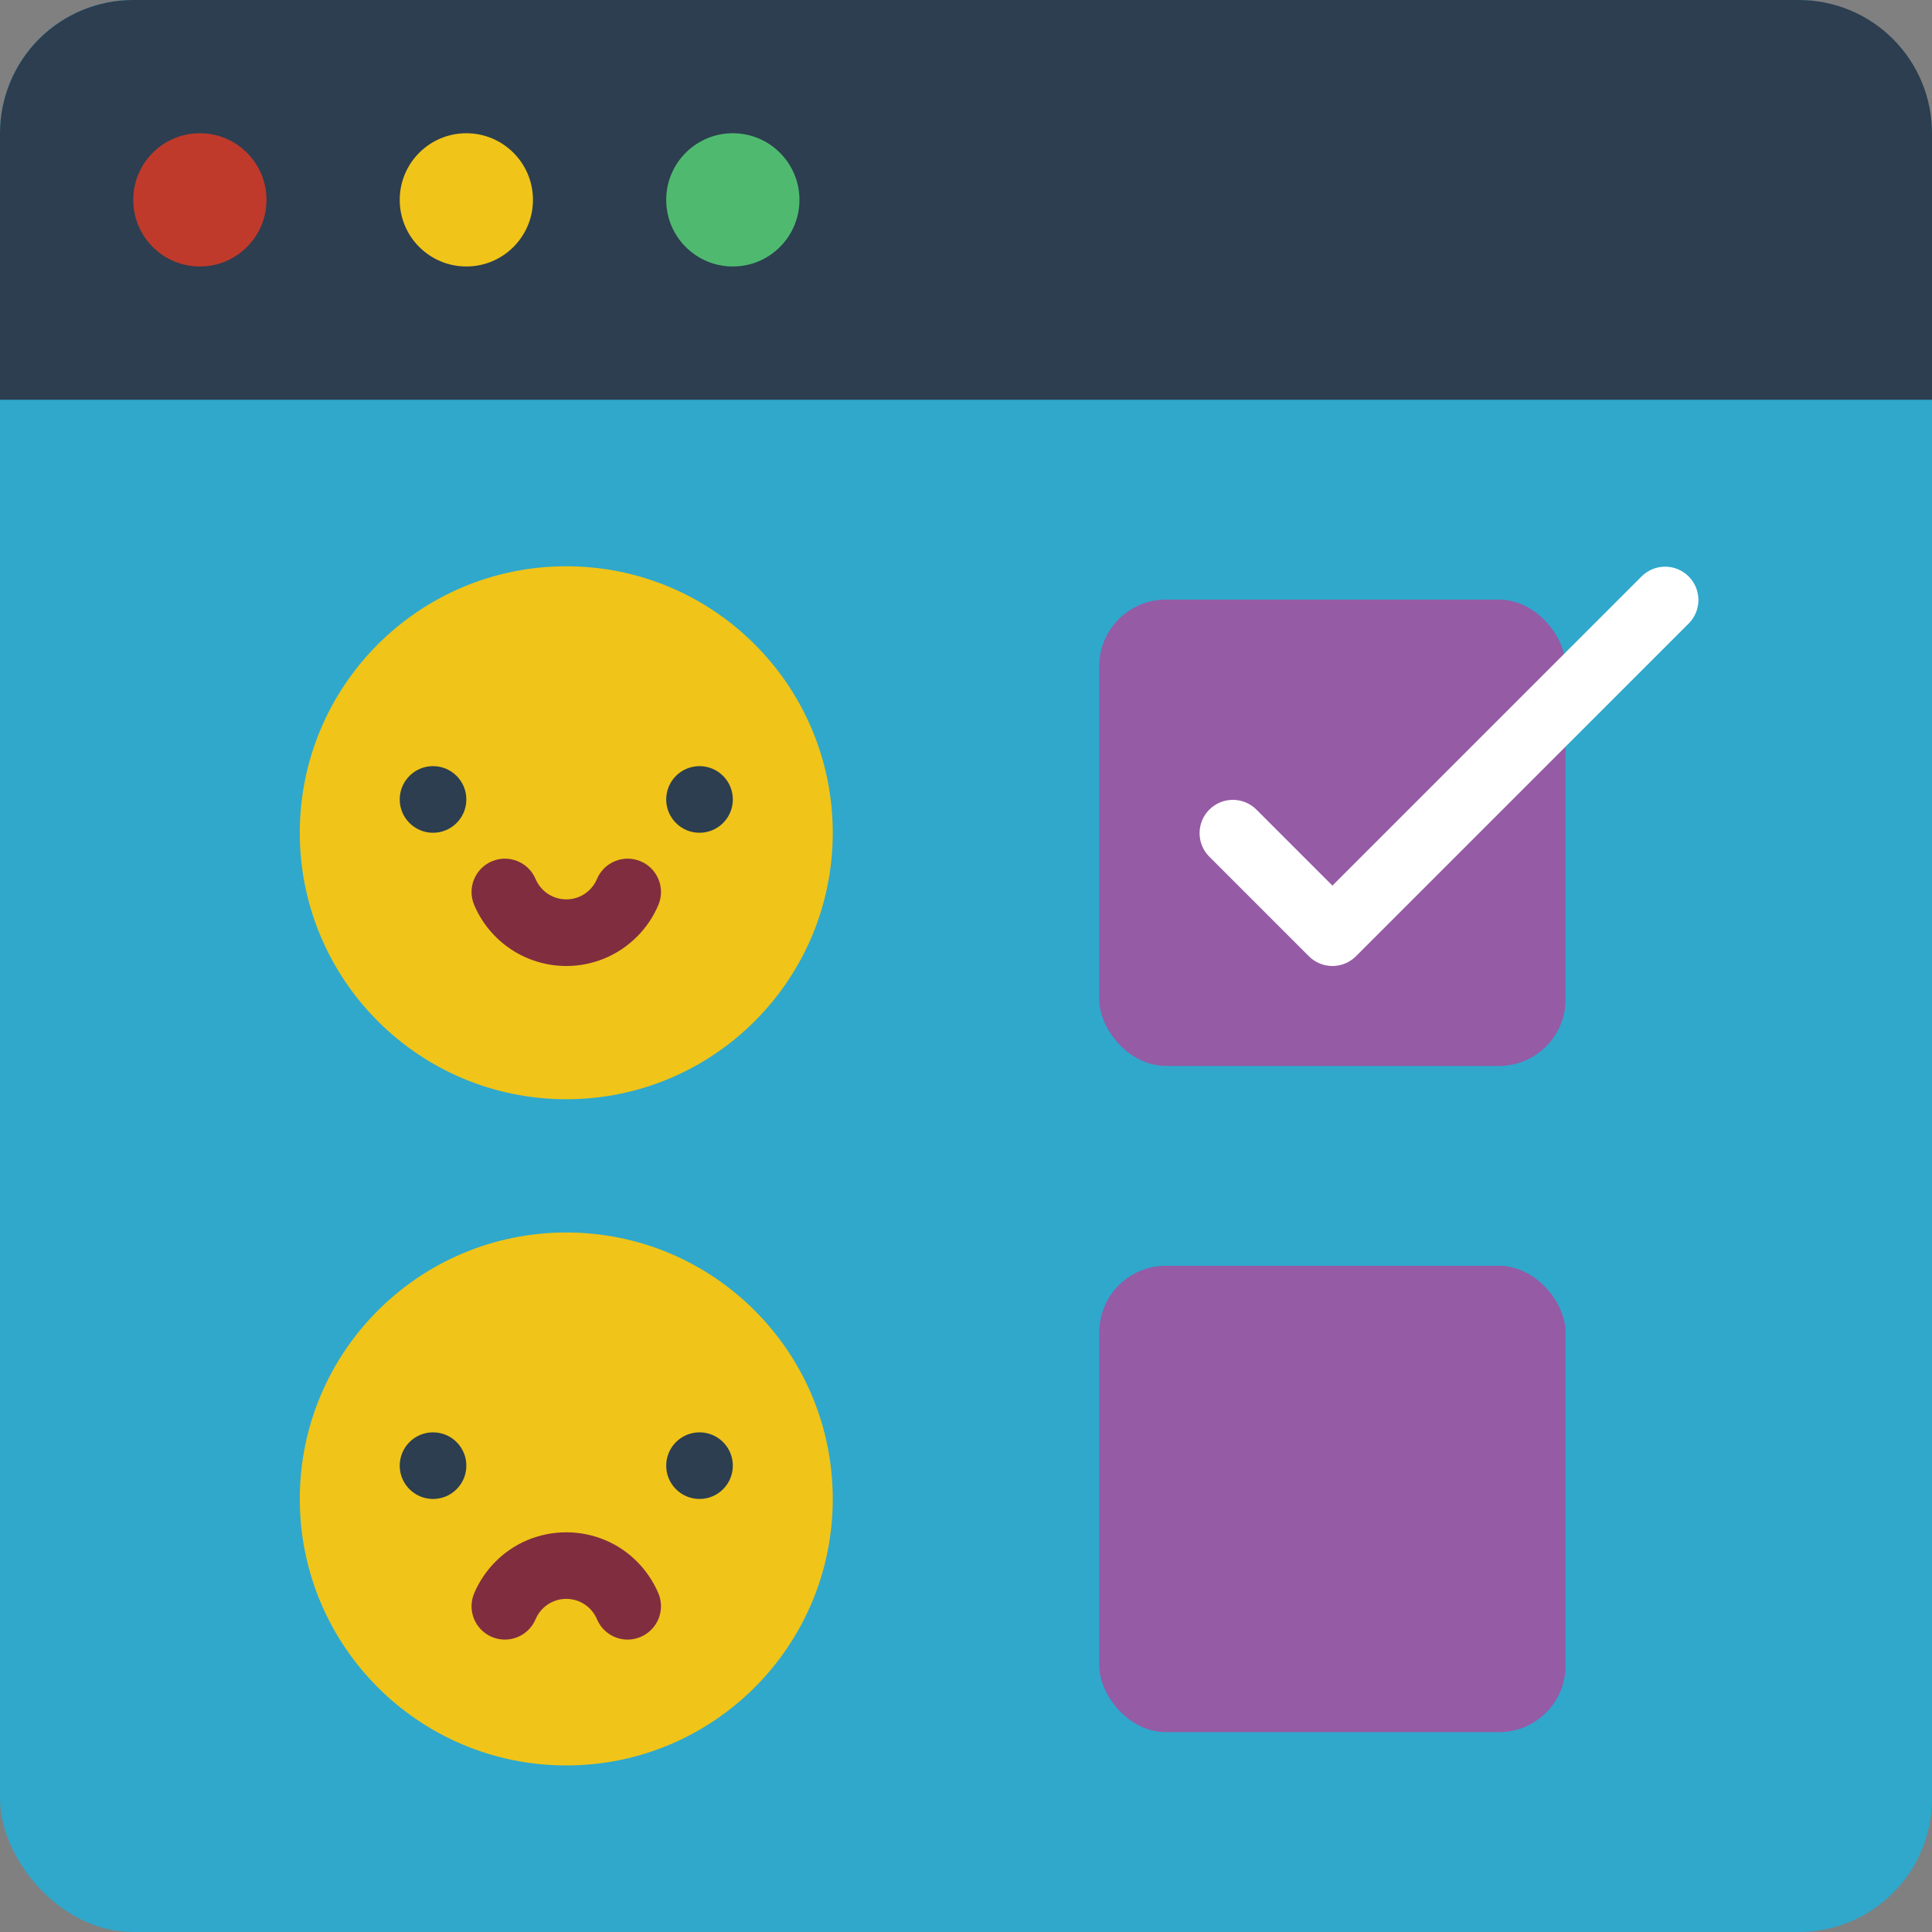 <svg height="512" viewBox="0 0 58 58" width="512" xmlns="http://www.w3.org/2000/svg"><rect x="0" y="0" width="58" height="58" fill="#808080" stroke="none"/><g id="Page-1" fill="none" fill-rule="evenodd"><g id="036---Browser-Survey" fill-rule="nonzero"><rect id="Rectangle-path" fill="#2fa8cc" height="58" rx="4" width="58"/><rect id="Rectangle-path" fill="#955ba5" height="14" rx="2" width="14" x="33" y="18"/><path id="Shape" d="m58 4 0 8h-58l0-8c-0-1.061.421-2.079 1.171-2.829.75-.75 1.768-1.172 2.829-1.171h50c1.061-0 2.079.421 2.829 1.171.75.75 1.172 1.768 1.171 2.829z" fill="#2c3e50"/><circle id="Oval" cx="6" cy="6" fill="#c03a2b" r="2"/><circle id="Oval" cx="14" cy="6" fill="#f0c419" r="2"/><circle id="Oval" cx="22" cy="6" fill="#4fba6f" r="2"/><circle id="Oval" cx="17" cy="25" fill="#f0c419" r="8"/><circle id="Oval" cx="17" cy="45" fill="#f0c419" r="8"/><circle id="Oval" cx="13" cy="24" fill="#2c3e50" r="1"/><circle id="Oval" cx="21" cy="24" fill="#2c3e50" r="1"/><path id="Shape" d="m17 29c-1.205-.001-2.293-.722-2.764-1.831-.216-.509.022-1.096.53-1.312s1.096.022 1.312.53c.156.371.519.613.922.613s.766-.241.922-.613c.216-.509.803-.746 1.312-.53s.746.803.53 1.312c-.151.356-.369.679-.643.952-.562.563-1.325.88-2.121.879z" fill="#802d40"/><circle id="Oval" cx="13" cy="44" fill="#2c3e50" r="1"/><circle id="Oval" cx="21" cy="44" fill="#2c3e50" r="1"/><path id="Shape" d="m18.843 49.222c-.401-0-.764-.24-.921-.61-.156-.371-.519-.613-.922-.613s-.766.241-.922.613c-.216.509-.803.746-1.312.53-.509-.216-.746-.803-.53-1.312.151-.356.369-.679.643-.952.273-.275.597-.493.954-.643.747-.312 1.587-.312 2.334 0 .357.15.682.369.955.644.273.273.491.596.642.951.13.309.098.663-.088.942-.185.28-.498.448-.833.449z" fill="#802d40"/><rect id="Rectangle-path" fill="#955ba5" height="14" rx="2" width="14" x="33" y="38"/><path id="Shape" d="m40 29c-.265 0-.52-.105-.707-.293l-3-3c-.379-.392-.374-1.016.012-1.402s1.009-.391 1.402-.012l2.293 2.293 9.293-9.293c.392-.379 1.016-.374 1.402.012s.391 1.009.012 1.402l-10 10c-.187.188-.442.293-.707.293z" fill="#fff"/></g></g></svg>